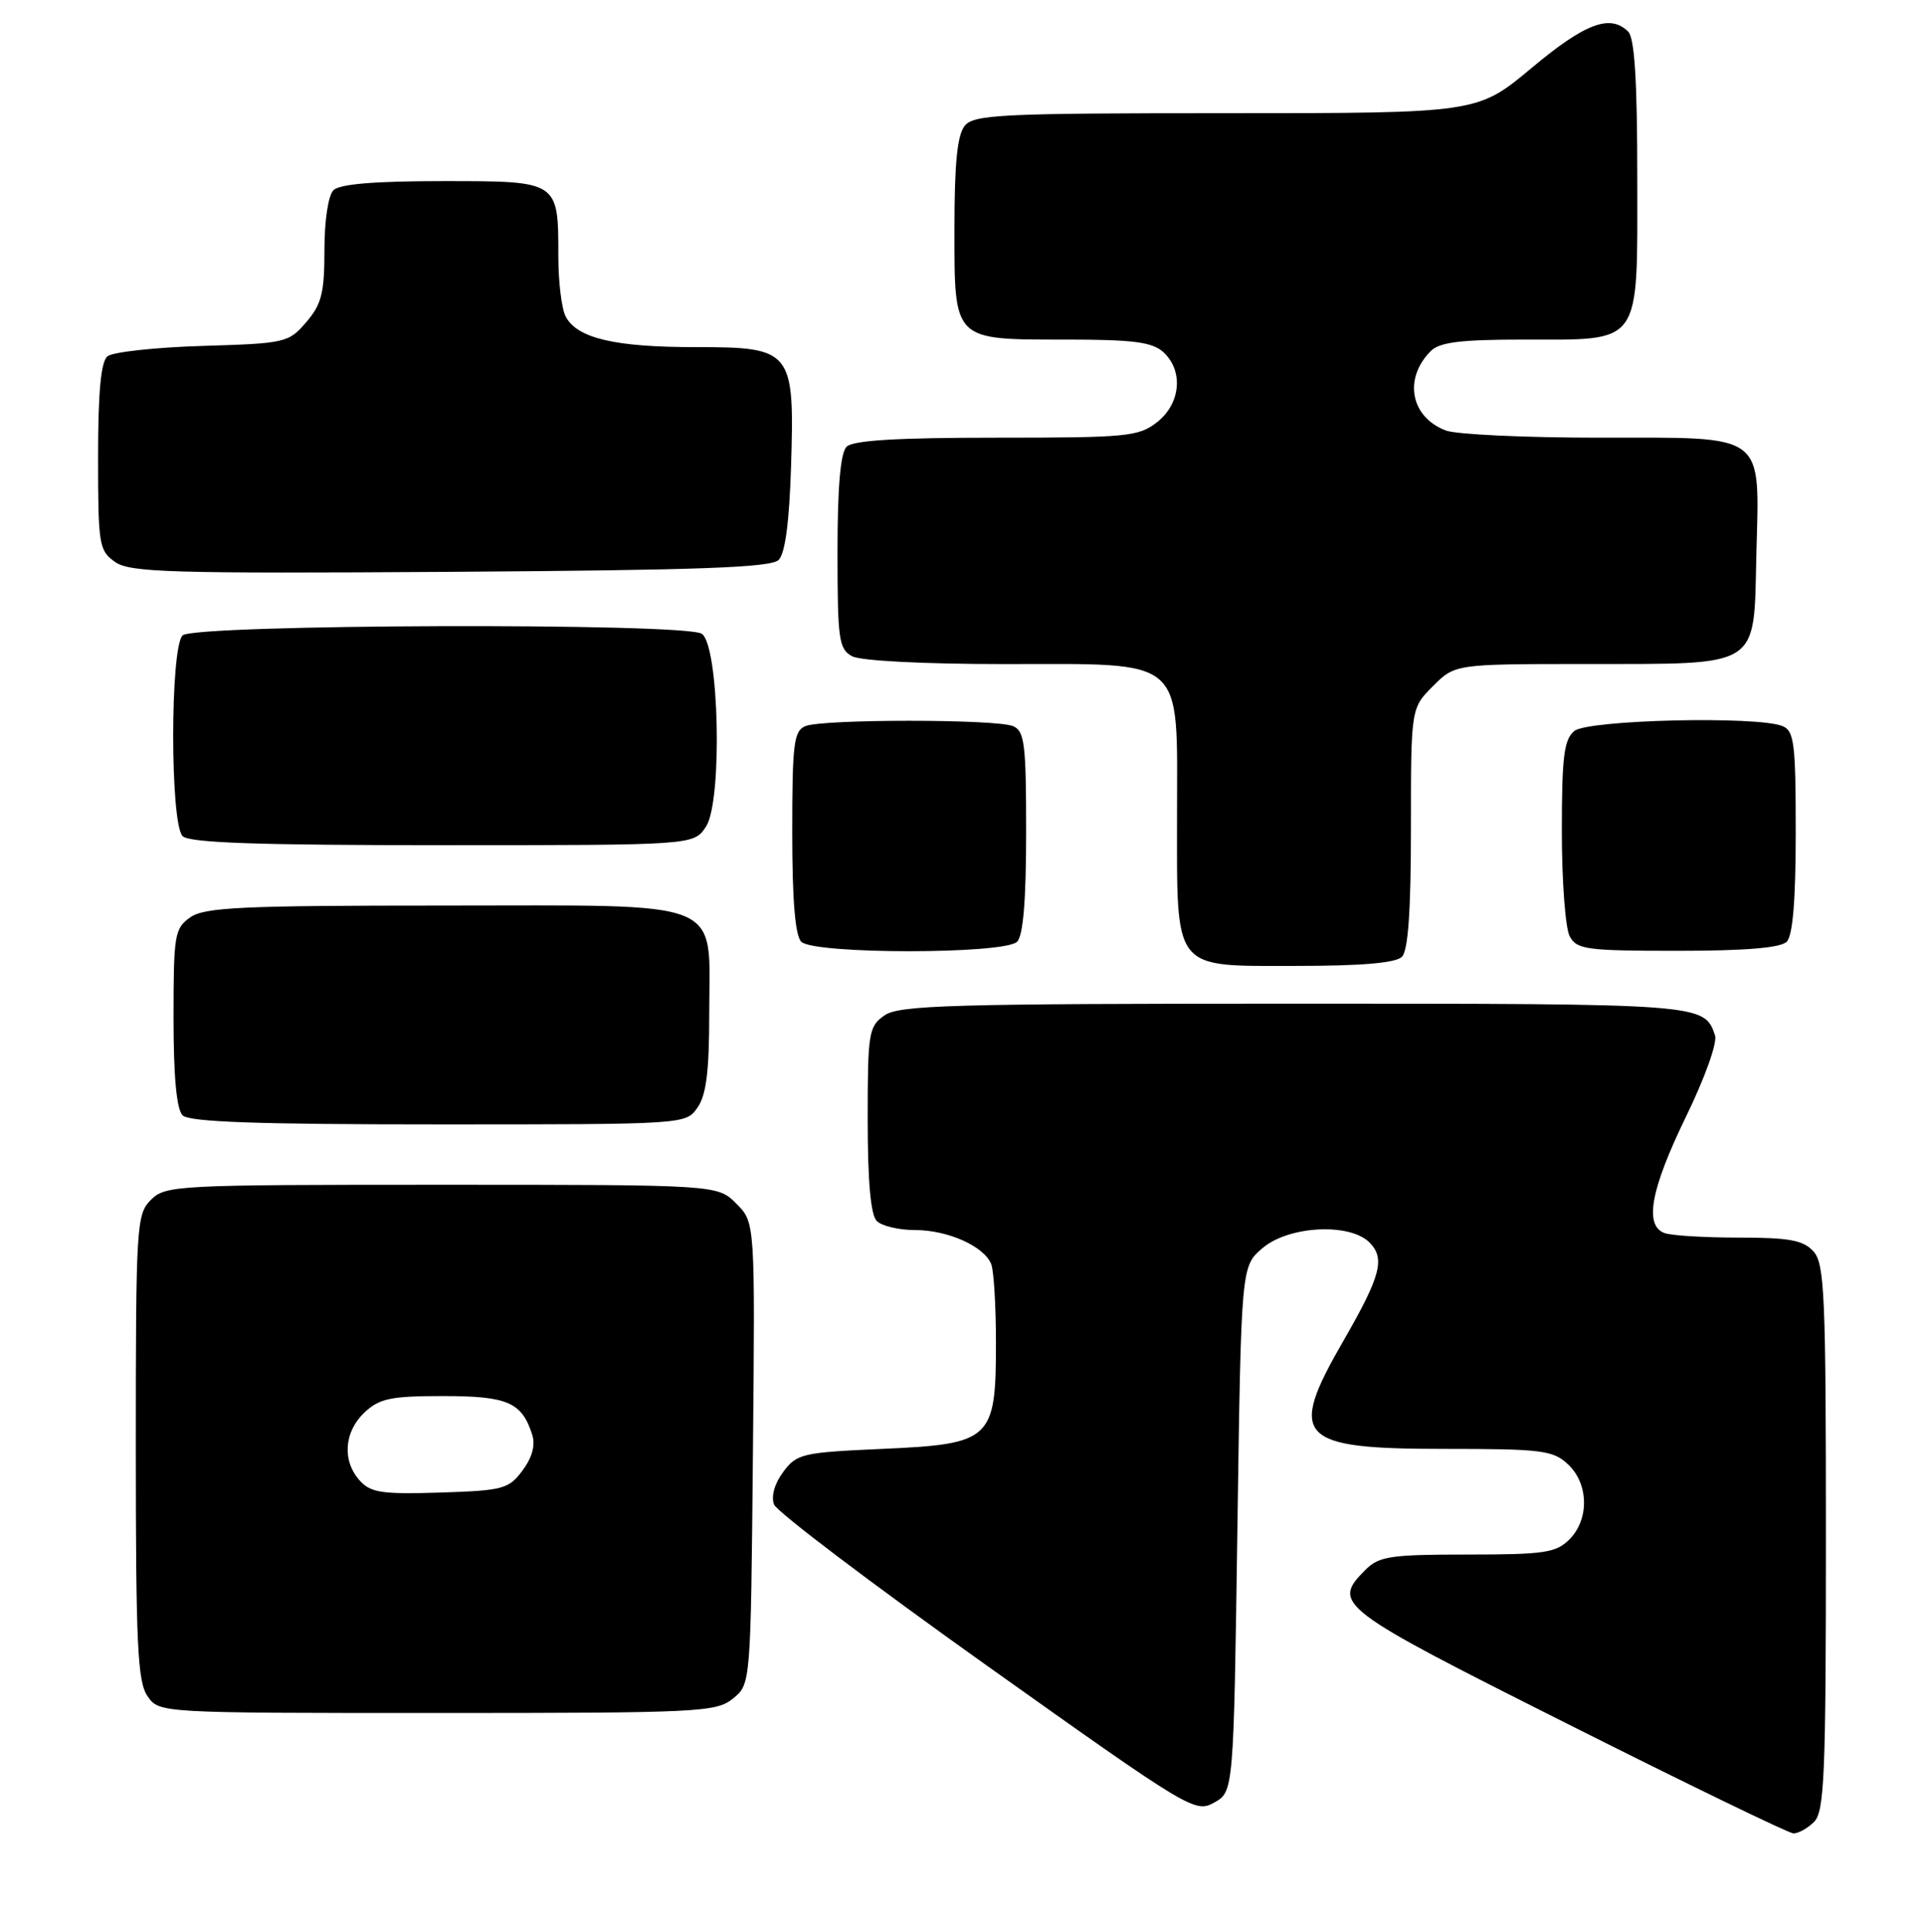 <?xml version="1.0" encoding="UTF-8" standalone="no"?>
<!DOCTYPE svg PUBLIC "-//W3C//DTD SVG 1.1//EN" "http://www.w3.org/Graphics/SVG/1.1/DTD/svg11.dtd" >
<svg xmlns="http://www.w3.org/2000/svg" xmlns:xlink="http://www.w3.org/1999/xlink" version="1.1" viewBox="0 0 255 256">
 <g >
 <path fill="currentColor"
d=" M 240.43 241.43 C 241.80 240.06 242.00 235.24 242.00 203.76 C 242.00 171.57 241.82 167.46 240.35 165.83 C 239.00 164.34 237.16 164.00 230.43 164.00 C 225.88 164.00 221.45 163.73 220.58 163.39 C 217.90 162.36 218.79 157.58 223.44 148.01 C 225.98 142.79 227.64 138.15 227.30 137.19 C 225.86 133.00 225.80 133.00 171.53 133.00 C 126.01 133.00 119.16 133.20 117.22 134.56 C 115.13 136.02 115.00 136.84 115.00 148.36 C 115.00 156.55 115.40 161.00 116.20 161.80 C 116.86 162.46 119.13 163.00 121.25 163.00 C 125.65 163.00 130.46 165.16 131.38 167.54 C 131.72 168.44 132.00 173.13 132.00 177.97 C 132.00 190.80 131.40 191.36 116.94 192.00 C 106.34 192.47 105.60 192.64 103.81 195.05 C 102.65 196.60 102.18 198.29 102.59 199.37 C 102.96 200.34 115.66 209.95 130.81 220.73 C 157.71 239.86 158.41 240.28 160.92 238.87 C 163.50 237.43 163.50 237.43 164.00 202.62 C 164.50 167.82 164.50 167.82 167.31 165.41 C 170.76 162.44 178.86 162.01 181.50 164.64 C 183.62 166.77 183.01 169.08 178.01 177.75 C 170.63 190.55 171.99 192.00 191.38 192.00 C 204.33 192.00 205.82 192.18 207.81 194.04 C 210.57 196.61 210.66 201.34 208.00 204.00 C 206.23 205.77 204.67 206.00 194.50 206.00 C 184.33 206.00 182.77 206.23 181.00 208.00 C 176.46 212.54 177.12 213.05 207.75 228.44 C 223.56 236.39 237.03 242.92 237.68 242.95 C 238.33 242.98 239.56 242.29 240.43 241.43 Z  M 97.14 225.09 C 99.50 223.18 99.50 223.18 99.79 192.59 C 100.08 161.99 100.08 161.99 97.59 159.50 C 95.09 157.00 95.09 157.00 58.55 157.00 C 23.33 157.00 21.93 157.07 20.00 159.00 C 18.09 160.91 18.00 162.33 18.00 191.78 C 18.00 218.02 18.23 222.88 19.56 224.78 C 21.11 227.00 21.11 227.00 57.95 227.00 C 92.71 227.00 94.91 226.89 97.14 225.09 Z  M 92.44 146.78 C 93.61 145.12 94.00 141.96 94.00 134.28 C 94.00 118.88 96.76 120.00 58.72 120.00 C 32.03 120.00 27.12 120.23 25.22 121.56 C 23.14 123.02 23.00 123.86 23.00 134.86 C 23.00 142.66 23.40 147.00 24.20 147.80 C 25.08 148.68 34.01 149.00 58.14 149.00 C 90.85 149.00 90.89 149.00 92.44 146.78 Z  M 185.80 126.80 C 186.63 125.97 187.00 120.74 187.00 109.72 C 187.00 93.85 187.00 93.85 189.92 90.92 C 192.85 88.00 192.85 88.00 210.17 87.99 C 233.54 87.97 232.42 88.67 232.78 73.59 C 233.18 57.13 234.34 58.00 211.91 58.00 C 202.13 58.00 193.00 57.57 191.63 57.05 C 186.94 55.27 185.98 50.17 189.64 46.51 C 190.79 45.35 193.65 45.00 201.85 45.00 C 217.75 45.00 217.00 46.05 217.00 23.64 C 217.00 10.79 216.65 5.05 215.80 4.20 C 213.42 1.82 210.09 3.07 203.00 9.00 C 195.82 15.00 195.82 15.00 162.53 15.00 C 132.77 15.00 129.10 15.18 127.87 16.66 C 126.88 17.86 126.50 21.60 126.50 30.24 C 126.50 45.28 126.21 45.00 141.36 45.00 C 150.18 45.00 152.70 45.33 154.17 46.65 C 156.88 49.11 156.50 53.46 153.37 55.93 C 150.91 57.86 149.43 58.00 132.07 58.00 C 118.88 58.00 113.05 58.35 112.20 59.20 C 111.39 60.01 111.00 64.57 111.00 73.16 C 111.00 84.76 111.18 86.02 112.93 86.96 C 114.06 87.57 122.45 88.00 133.12 88.00 C 157.37 88.00 156.00 86.80 156.00 107.95 C 156.00 128.92 155.27 128.00 171.86 128.00 C 180.43 128.00 184.99 127.61 185.80 126.80 Z  M 134.80 124.80 C 135.61 123.99 136.00 119.30 136.00 110.27 C 136.00 98.51 135.79 96.85 134.25 96.22 C 131.97 95.28 109.03 95.28 106.75 96.22 C 105.21 96.85 105.00 98.51 105.00 110.27 C 105.00 119.30 105.39 123.99 106.20 124.80 C 107.87 126.47 133.13 126.47 134.80 124.80 Z  M 236.80 124.80 C 237.61 123.99 238.00 119.30 238.00 110.27 C 238.00 98.51 237.79 96.85 236.25 96.22 C 232.92 94.85 210.45 95.38 208.65 96.87 C 207.28 98.01 207.00 100.30 207.00 110.19 C 207.00 116.76 207.47 123.00 208.04 124.07 C 208.98 125.83 210.24 126.00 222.34 126.00 C 231.32 126.00 235.99 125.61 236.80 124.80 Z  M 93.57 109.54 C 95.78 106.17 95.32 85.44 93.00 83.98 C 90.66 82.50 25.69 82.71 24.20 84.20 C 22.54 85.86 22.54 109.14 24.20 110.80 C 25.09 111.69 34.13 112.00 58.68 112.00 C 91.95 112.00 91.95 112.00 93.57 109.54 Z  M 103.20 74.20 C 104.06 73.34 104.61 69.19 104.84 61.91 C 105.32 46.38 105.02 46.00 92.13 46.00 C 81.49 46.00 76.51 44.83 74.98 41.96 C 74.44 40.95 74.00 37.37 74.00 34.00 C 74.00 23.93 74.10 24.00 58.66 24.00 C 49.68 24.00 45.01 24.39 44.20 25.20 C 43.50 25.90 43.00 29.23 43.00 33.14 C 43.00 38.83 42.62 40.33 40.59 42.69 C 38.25 45.42 37.84 45.51 26.84 45.84 C 20.60 46.03 14.94 46.65 14.25 47.21 C 13.37 47.94 13.00 51.93 13.00 60.57 C 13.00 72.21 13.12 72.97 15.25 74.47 C 17.23 75.86 22.53 76.02 59.70 75.78 C 92.66 75.56 102.19 75.22 103.20 74.20 Z  M 47.69 196.21 C 45.32 193.59 45.59 189.74 48.31 187.17 C 50.30 185.31 51.79 185.00 58.74 185.00 C 67.28 185.00 69.17 185.82 70.54 190.13 C 70.98 191.51 70.53 193.15 69.25 194.87 C 67.42 197.32 66.69 197.52 58.33 197.79 C 50.64 198.03 49.14 197.81 47.69 196.21 Z "/>
</g>
</svg>